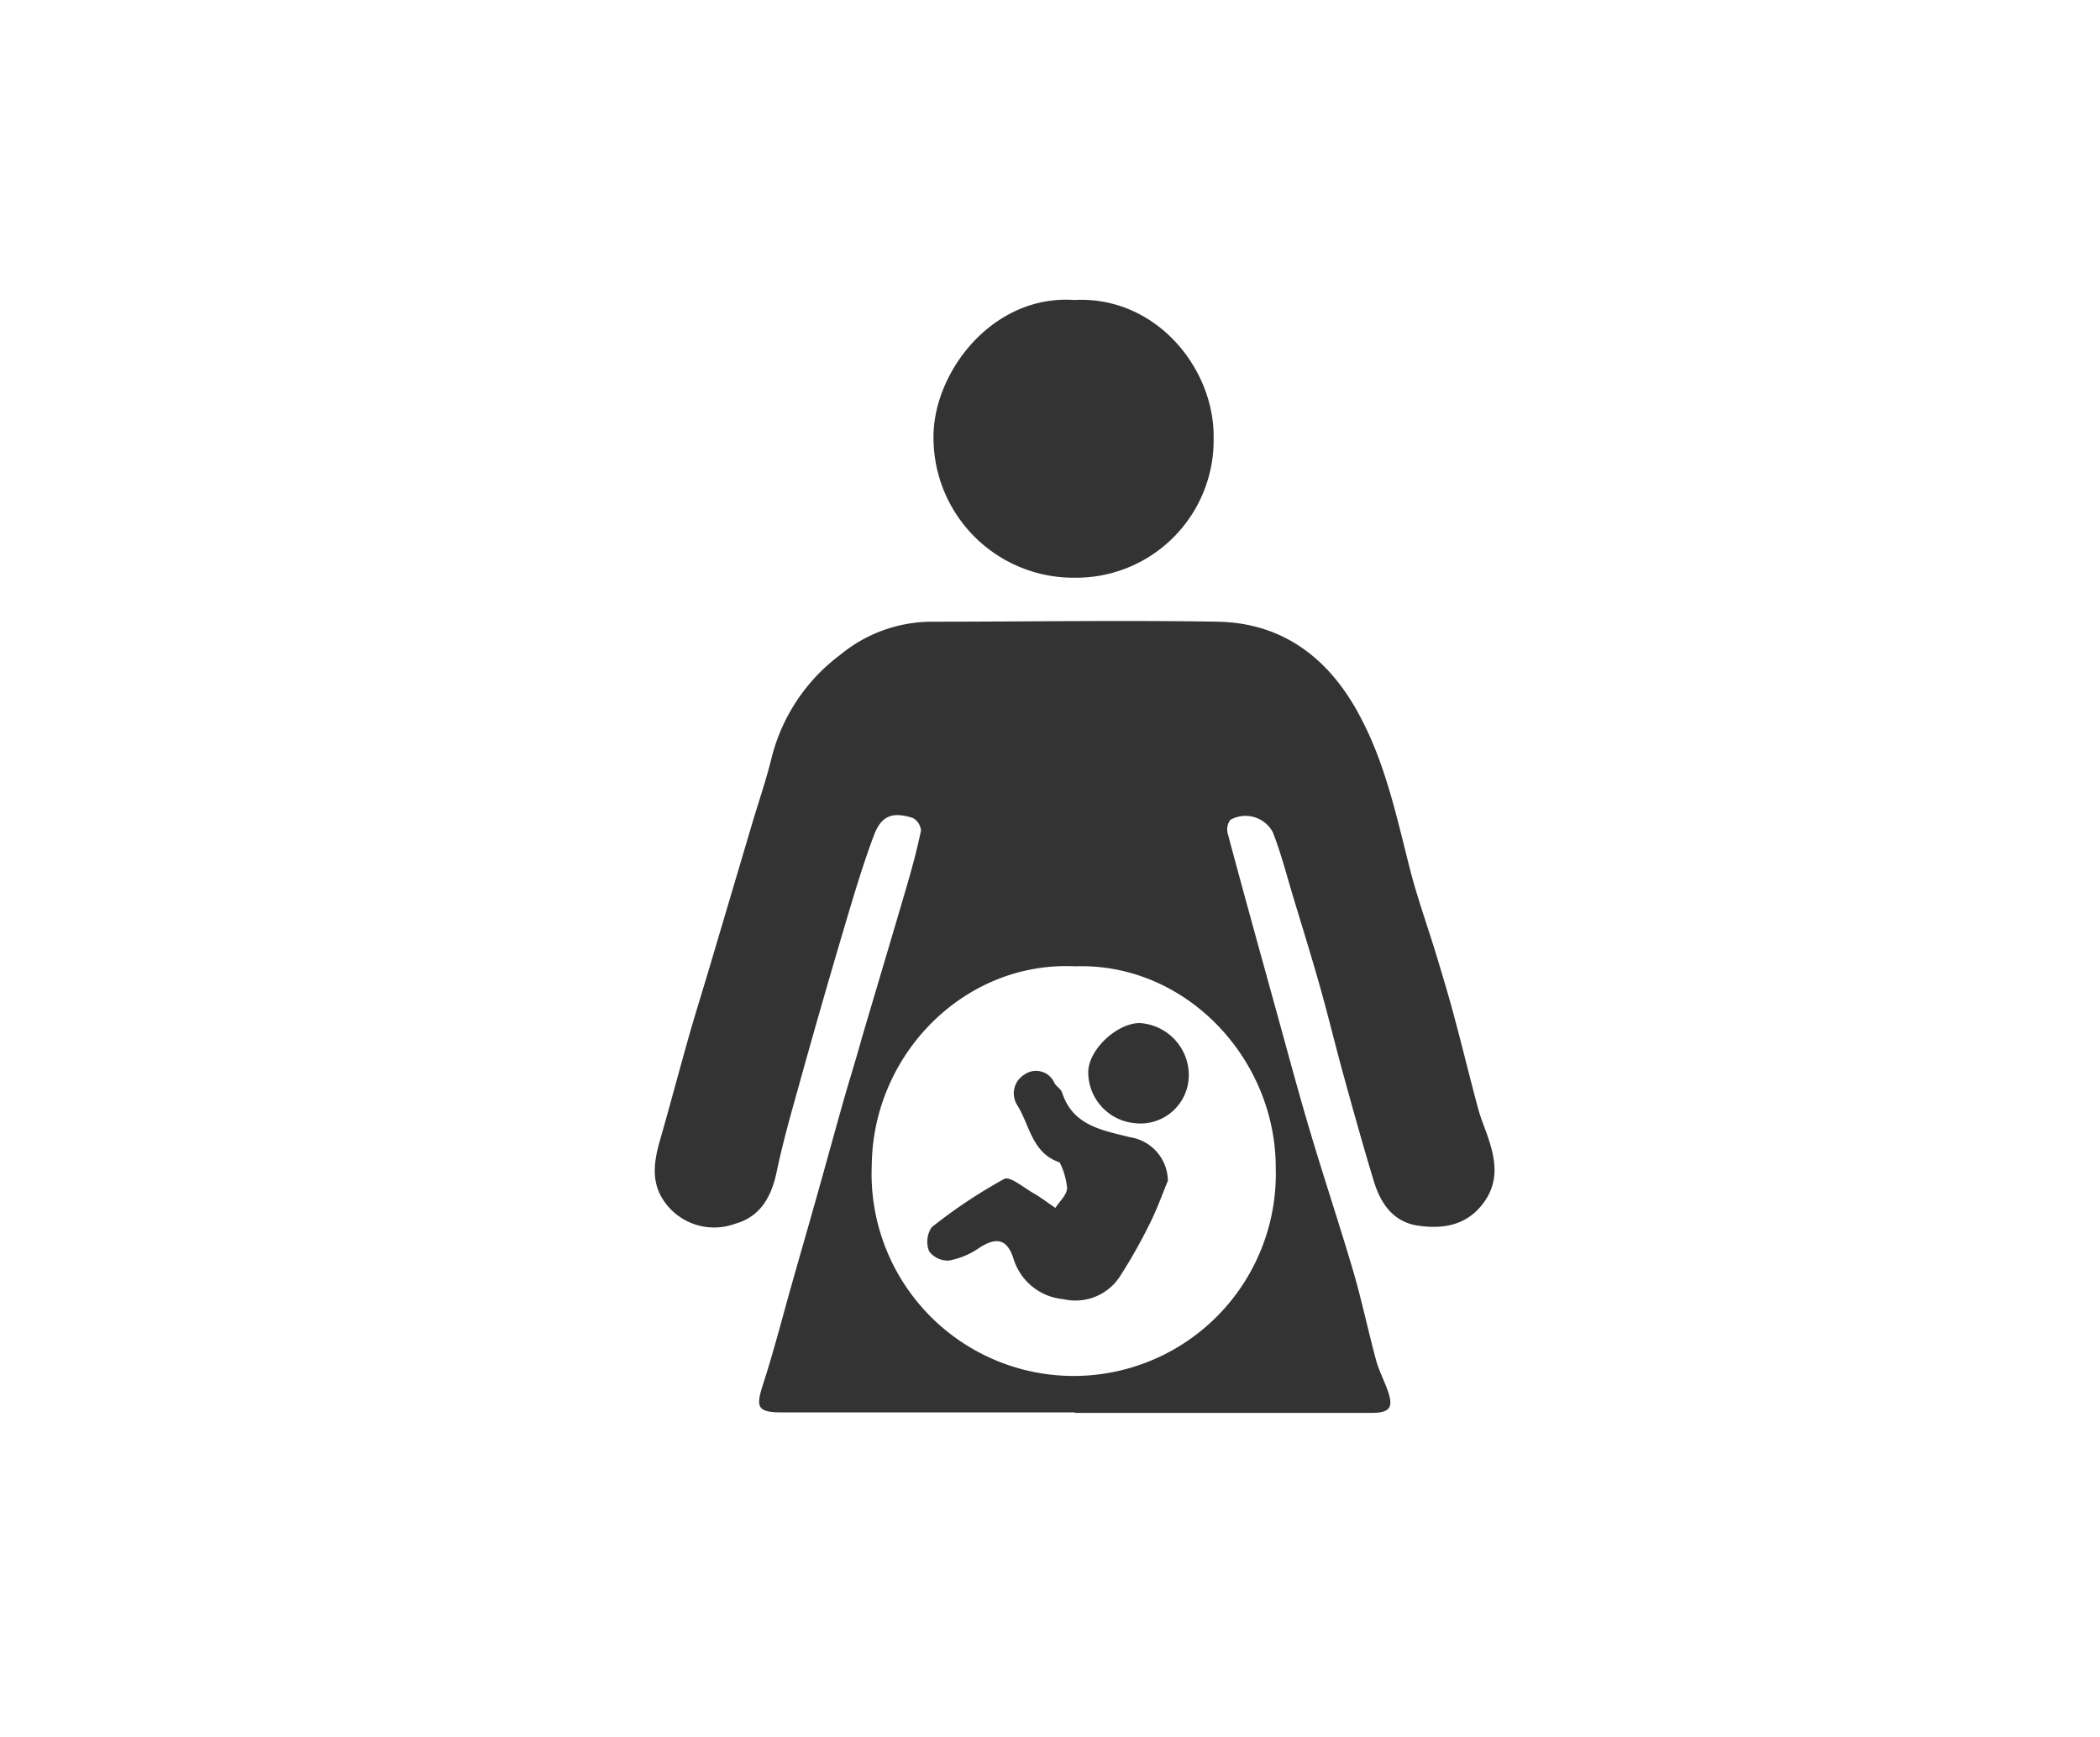 <svg xmlns="http://www.w3.org/2000/svg" viewBox="0 0 168 139"><defs><style>.cls-1{fill:none;}.cls-2{fill:#333;}</style></defs><title>adoption_birth-parent</title><g id="Layer_2" data-name="Layer 2"><g id="Layer_1-2" data-name="Layer 1"><rect class="cls-1" width="168" height="139"/><path class="cls-2" d="M86,113H62.58c-2,0-2.14-.4-1.53-2.27.85-2.62,1.53-5.29,2.28-7.94.6-2.12,1.21-4.23,1.81-6.35.79-2.79,1.55-5.58,2.34-8.37.47-1.66,1-3.32,1.46-5,1.18-4,2.38-8,3.55-12,.45-1.53.87-3.07,1.19-4.63a1.27,1.27,0,0,0-.66-1c-1.63-.52-2.52-.18-3.11,1.4-.85,2.27-1.55,4.6-2.24,6.93q-2,6.72-3.87,13.48c-.61,2.16-1.21,4.33-1.67,6.52-.42,2-1.31,3.58-3.33,4.14a4.86,4.86,0,0,1-5.8-2c-1-1.61-.6-3.34-.11-5,.78-2.74,1.51-5.49,2.29-8.24.45-1.57.94-3.13,1.41-4.7l3.63-12.24c.51-1.7,1.09-3.39,1.51-5.11a14.74,14.74,0,0,1,5.49-8.23,11.53,11.53,0,0,1,7.25-2.65c7.66,0,15.33-.13,23,0,5.31.12,9,3.08,11.39,7.68,2.05,3.89,2.92,8.16,4,12.36.61,2.3,1.42,4.55,2.11,6.83.5,1.66,1,3.32,1.44,5,.63,2.35,1.2,4.71,1.83,7.05.19.72.48,1.42.73,2.12.62,1.77,1,3.55-.15,5.26-1.35,2-3.34,2.34-5.5,2-1.94-.35-2.89-1.82-3.42-3.56-.84-2.77-1.62-5.56-2.39-8.36-.66-2.39-1.24-4.8-1.91-7.18s-1.38-4.66-2.09-7c-.54-1.79-1-3.59-1.68-5.35a2.48,2.48,0,0,0-3.4-1,1.28,1.28,0,0,0-.21,1.1c1.23,4.61,2.51,9.21,3.78,13.81.91,3.29,1.79,6.59,2.76,9.86,1.13,3.81,2.39,7.57,3.51,11.38.68,2.33,1.18,4.72,1.81,7.06.22.81.61,1.56.9,2.35.53,1.45.26,1.89-1.3,1.89q-11.85,0-23.7,0Zm0-35.69c-8.8-.42-16.18,7-16.26,15.94a16.17,16.17,0,1,0,32.32.21C102.08,84.68,94.84,77,86,77.31Z"/><path class="cls-2" d="M85.93,24c6.52-.35,11.22,5.45,11.16,11A11,11,0,0,1,86,46.22,11.2,11.2,0,0,1,74.68,35C74.65,29.78,79.4,23.56,85.93,24Z"/><path class="cls-2" d="M93.43,94.47c-.4.95-.86,2.27-1.49,3.51a42,42,0,0,1-2.41,4.24,4.25,4.25,0,0,1-4.46,1.72,4.6,4.6,0,0,1-4-3.27c-.5-1.53-1.35-1.74-2.75-.82a6.19,6.19,0,0,1-2.4,1,1.86,1.86,0,0,1-1.59-.74,2.09,2.09,0,0,1,.2-1.92,41.1,41.1,0,0,1,5.81-3.87c.45-.24,1.55.69,2.32,1.13.61.35,1.18.79,1.77,1.19.33-.53.9-1,.94-1.59a5.86,5.86,0,0,0-.57-2,.19.19,0,0,0-.11-.08c-2.12-.76-2.32-2.94-3.29-4.52a1.76,1.76,0,0,1,.57-2.49,1.6,1.6,0,0,1,2.39.7c.17.28.52.47.61.76.86,2.64,3.2,3,5.41,3.56A3.57,3.57,0,0,1,93.43,94.47Z"/><path class="cls-2" d="M90.78,89.86a4.1,4.1,0,0,1-3.72-4.07c0-1.78,2.25-3.92,4.11-3.94a4.18,4.18,0,0,1,3.93,4A3.87,3.87,0,0,1,90.78,89.86Z"/></g></g></svg>